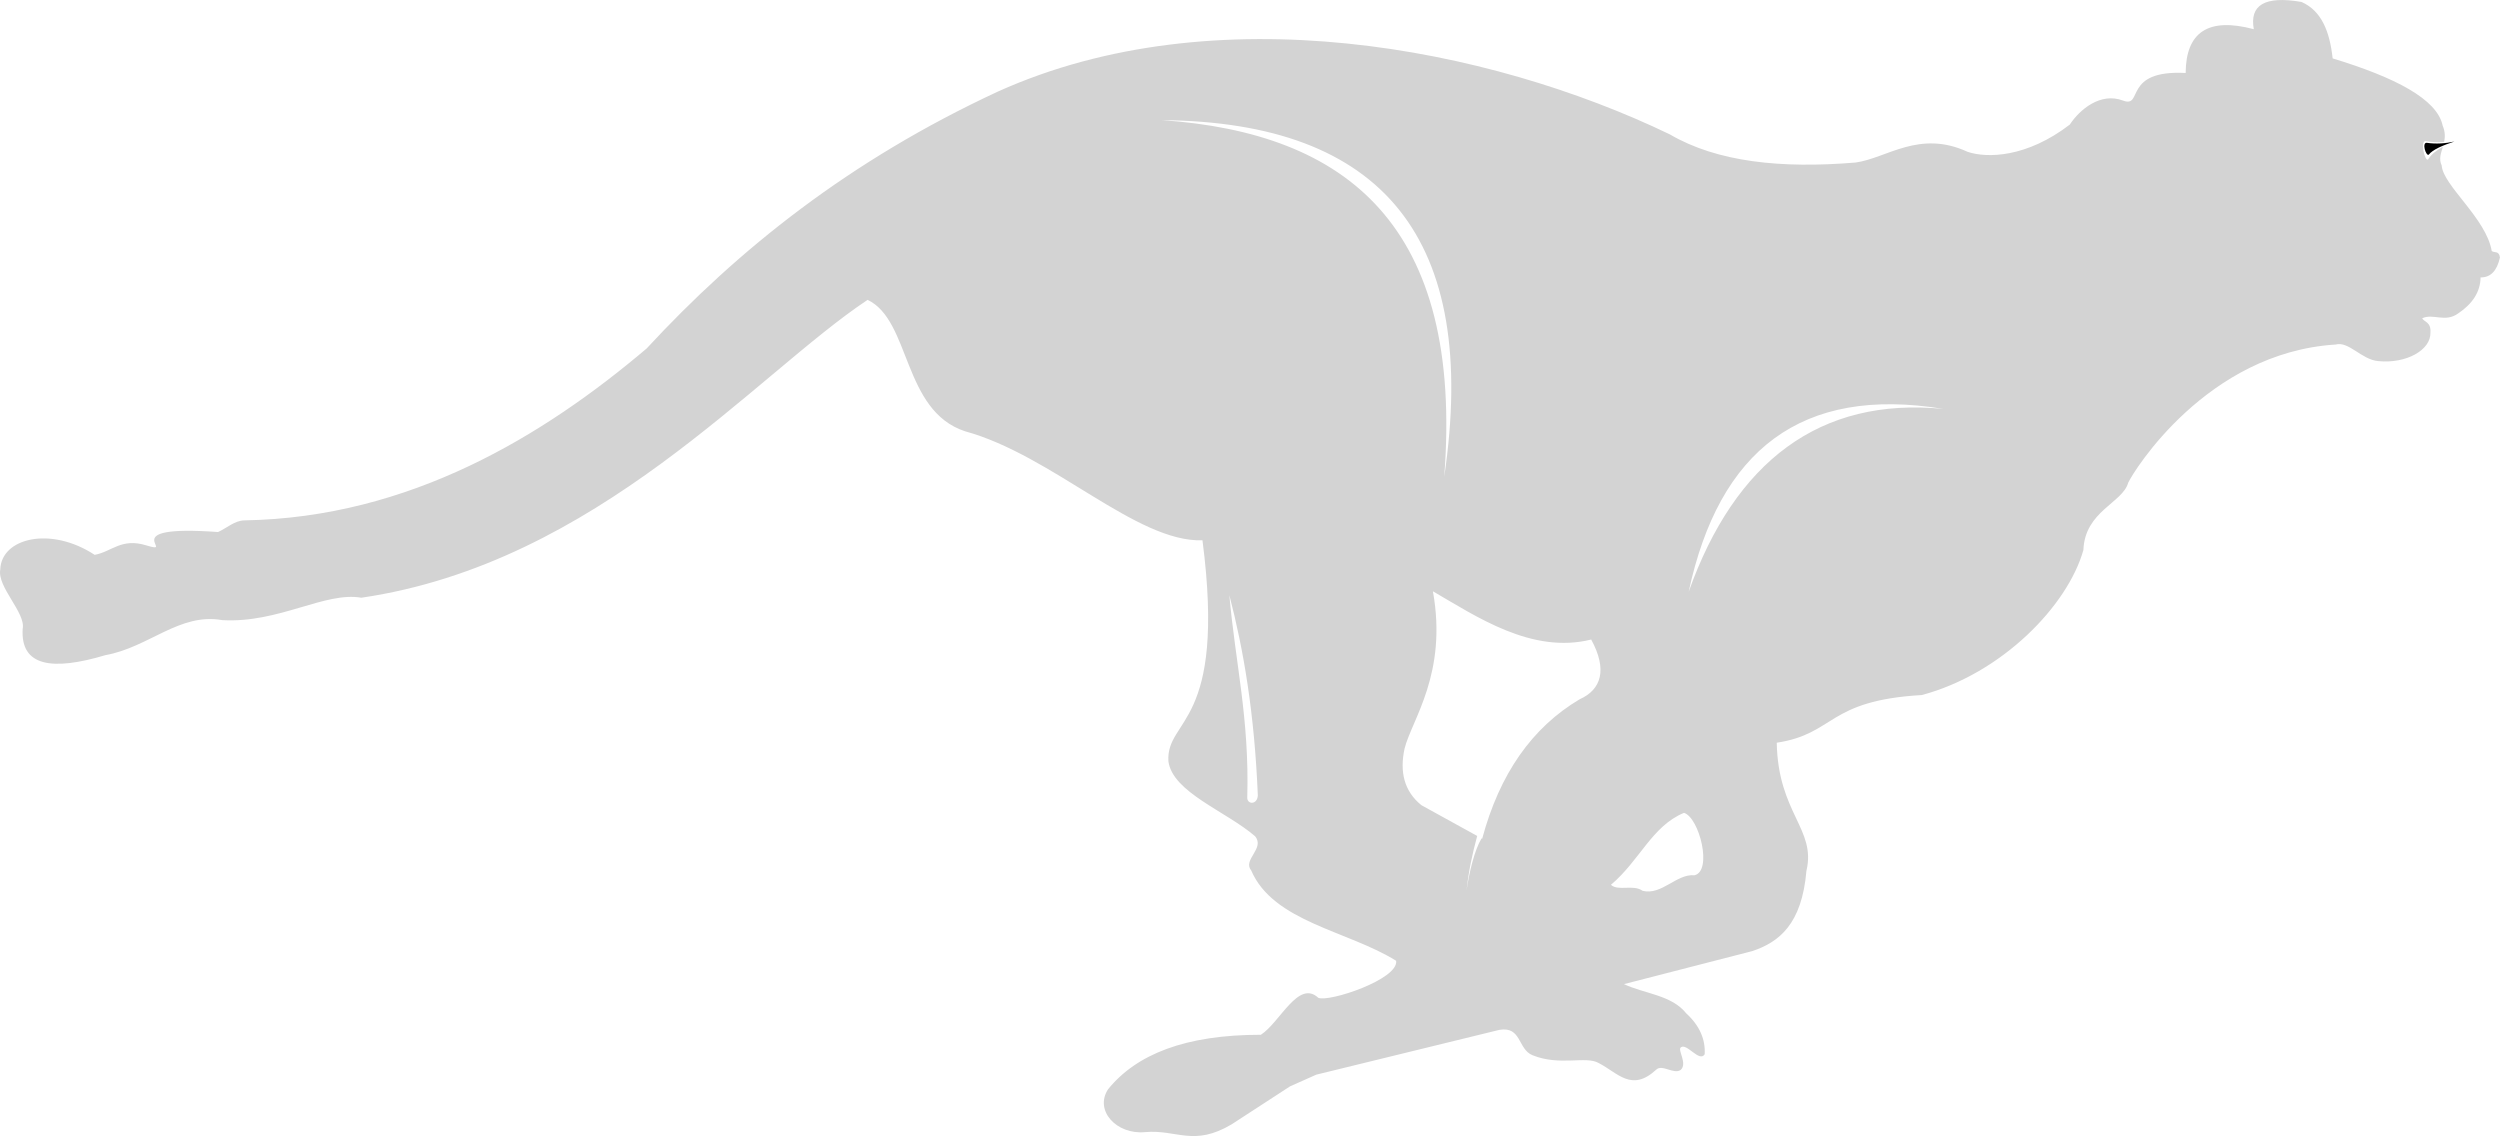 <?xml version="1.0" encoding="utf-8"?><!DOCTYPE svg PUBLIC "-//W3C//DTD SVG 1.1//EN" "http://www.w3.org/Graphics/SVG/1.1/DTD/svg11.dtd"><svg version="1.1" xmlns="http://www.w3.org/2000/svg" xmlns:xlink="http://www.w3.org/1999/xlink" x="0px" y="0px" viewBox="0 -0.221 100 45.441" enable-background="new 0 -0.221 100 45.441" xml:space="preserve"><g><path style="fill: #D3D3D3;" d="M99.669,9.819c-0.221-1.308-1.946-2.615-2.002-3.422c-0.122-0.261-0.029-0.493,0.05-0.751
		c-0.268,0.152-0.479,0.32-0.596,0.514c-0.124,0.092-0.335-0.762-0.087-0.738c0.243,0.048,0.488,0.057,0.732,0.032
		c0.039-0.191,0.045-0.402-0.06-0.652c-0.224-1.062-1.906-1.928-4.4-2.687c-0.117-1.075-0.445-1.906-1.246-2.258
		c-1.491-0.258-2.081,0.137-1.908,1.09c-1.827-0.488-2.716,0.12-2.726,1.751c-2.54-0.133-1.678,1.417-2.505,1.104
		c-0.901-0.343-1.733,0.358-2.129,0.96c-1.722,1.322-3.306,1.353-4.088,1.09c-1.937-0.893-3.23,0.255-4.479,0.428
		c-2.965,0.248-5.533-0.014-7.438-1.129c-7.257-3.495-18.191-5.618-26.866-1.712C33.983,6.197,29.534,9.75,25.866,13.718
		c-4.1,3.476-9.464,6.764-16.09,6.876C9.387,20.6,9.068,20.905,8.721,21.06c-4.27-0.306-1.575,0.931-2.877,0.532
		c-0.993-0.305-1.37,0.255-2.057,0.381c-1.766-1.158-3.736-0.673-3.776,0.585c-0.133,0.7,1.029,1.738,0.896,2.375
		c-0.092,1.503,1.181,1.689,3.31,1.052c1.743-0.312,2.961-1.705,4.672-1.401c2.256,0.133,4.111-1.152,5.565-0.896
		c9.44-1.384,15.782-8.947,20.251-11.915c1.73,0.827,1.393,4.43,3.894,5.256c3.505,0.96,6.858,4.451,9.5,4.362
		c0.965,7.45-1.464,7.096-1.363,8.839c0.167,1.245,2.31,1.999,3.465,2.997c0.411,0.486-0.504,0.94-0.156,1.363
		c0.885,2.07,3.868,2.414,5.801,3.621c0.104,0.741-2.693,1.666-3.114,1.48c-0.797-0.741-1.532,0.986-2.297,1.479
		c-3.024-0.002-4.982,0.783-6.113,2.181c-0.555,0.849,0.339,1.821,1.479,1.713c1.277-0.114,1.939,0.595,3.465-0.312
		c0.779-0.507,1.558-1.012,2.336-1.519c0.351-0.156,0.7-0.312,1.051-0.468c2.441-0.597,4.881-1.194,7.321-1.791
		c0.892-0.153,0.732,0.771,1.324,1.013c1.101,0.445,2.133,0.017,2.647,0.312c0.775,0.399,1.316,1.172,2.297,0.273
		c0.235-0.246,0.716,0.204,0.99,0c0.273-0.258-0.137-0.789,0-0.897c0.237-0.194,0.747,0.619,0.956,0.273
		c0.03-0.58-0.186-1.127-0.739-1.636c-0.588-0.736-1.661-0.778-2.491-1.168c1.714-0.439,3.426-0.882,5.14-1.323
		c1.062-0.359,1.977-1.067,2.159-3.209c0.4-1.667-1.135-2.302-1.187-5.124c2.352-0.358,1.996-1.688,5.803-1.907
		c3.205-0.859,5.836-3.573,6.463-5.802c0.058-1.553,1.57-1.885,1.791-2.688c0.213-0.464,3.145-5.208,8.294-5.53
		c0.536-0.146,1.035,0.607,1.714,0.663c1.117,0.109,2.106-0.443,2.083-1.147c0.027-0.428-0.253-0.411-0.33-0.566
		c0.434-0.209,0.916,0.185,1.439-0.195c0.578-0.387,0.887-0.863,0.896-1.44c0.402,0.006,0.656-0.264,0.775-0.795
		C99.96,9.792,99.779,9.907,99.669,9.819z M49.891,31.663c0.087-3.142-0.479-5.385-0.717-8.078c0.571,2.189,1.004,4.729,1.139,8.01
		C50.294,31.985,49.868,31.967,49.891,31.663z M46.469,4.585c8.855,0.069,12.71,4.748,11.299,14.272
		C58.55,8.802,53.883,5.094,46.469,4.585z M63.186,27.75c-1.905,1.129-3.203,2.987-3.899,5.578l-0.025-0.014
		c-0.287,0.479-0.493,1.364-0.599,2.076c0.079-0.739,0.226-1.445,0.425-2.173l-2.233-1.231c-0.687-0.557-0.875-1.327-0.672-2.265
		c0.288-1.148,1.728-3.001,1.133-6.291c1.729,1.002,3.959,2.526,6.332,1.93C64.302,26.561,64.059,27.36,63.186,27.75z M67.778,34.79
		c-0.718-0.068-1.31,0.814-2.075,0.621c-0.372-0.269-0.969,0.028-1.266-0.239c1.159-0.979,1.639-2.349,2.923-2.879
		C67.976,32.484,68.509,34.624,67.778,34.79z M67.546,23.453c1.215-5.665,4.511-8.253,10.191-7.317
		C72.798,15.648,69.403,18.236,67.546,23.453z"></path><path d="M97.072,5.491c-0.21-0.016-0.032,0.538,0.074,0.477c0.167-0.211,0.568-0.375,1.029-0.528
		C97.809,5.519,97.44,5.546,97.072,5.491z"></path></g></svg>

